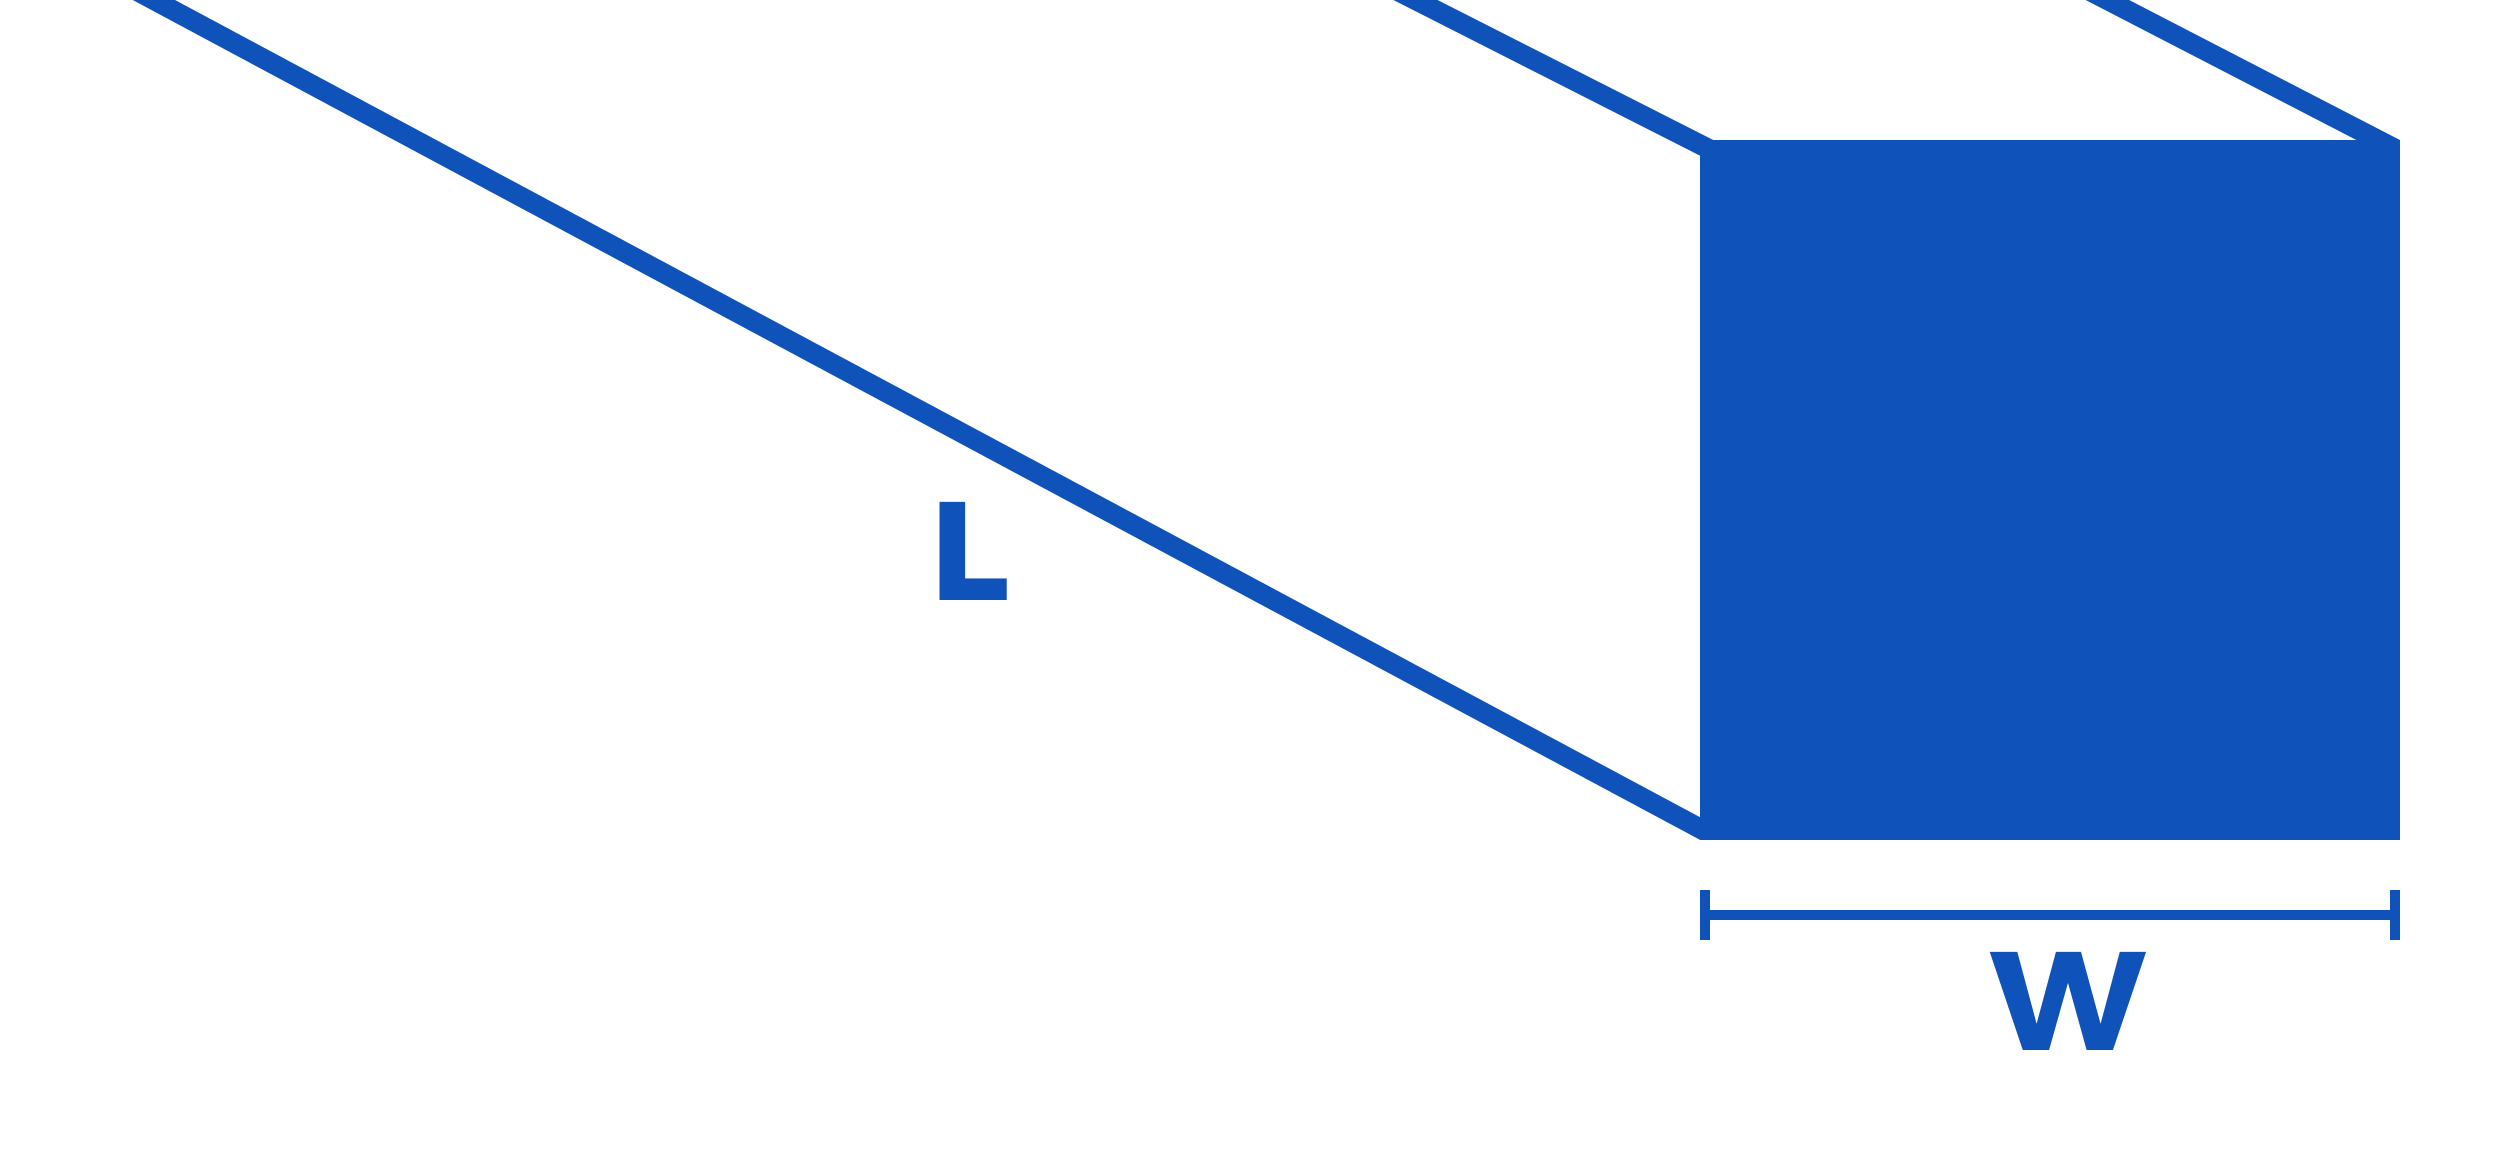 <svg width="250" height="115" viewBox="0 0 250 115" fill="none" xmlns="http://www.w3.org/2000/svg">
<g clip-path="url(#clip0_5_57)">
<rect x="9.045" y="-4.532" width="183.697" height="2" transform="rotate(28.186 9.045 -4.532)" fill="#0F52BA"/>
<rect x="137.552" y="-3.148" width="41.409" height="2" transform="rotate(26.922 137.552 -3.148)" fill="#0F52BA"/>
<rect x="206.425" y="-3.353" width="37.808" height="2" transform="rotate(27.342 206.425 -3.353)" fill="#0F52BA"/>
<path d="M93.952 50.186H96.514V57.844H100.672V60H93.952V50.186Z" fill="#0F52BA"/>
<rect x="171" y="91" width="68" height="1" fill="#0F52BA"/>
<path d="M198.972 95.186H201.73L203.942 103.418H203.382L205.594 95.186H208.1L210.34 103.418H209.78L211.978 95.186H214.61L211.292 105H208.66L206.504 97.23L207.092 97.244L204.908 105H202.276L198.972 95.186Z" fill="#0F52BA"/>
<rect x="239" y="89" width="1" height="5" fill="#0F52BA"/>
<rect x="170" y="89" width="1" height="5" fill="#0F52BA"/>
<rect x="170" y="14" width="70" height="70" fill="#0F52BA"/>
</g>
<defs>
<clipPath id="clip0_5_57">
<rect width="250" height="115" fill="white"/>
</clipPath>
</defs>
</svg>
